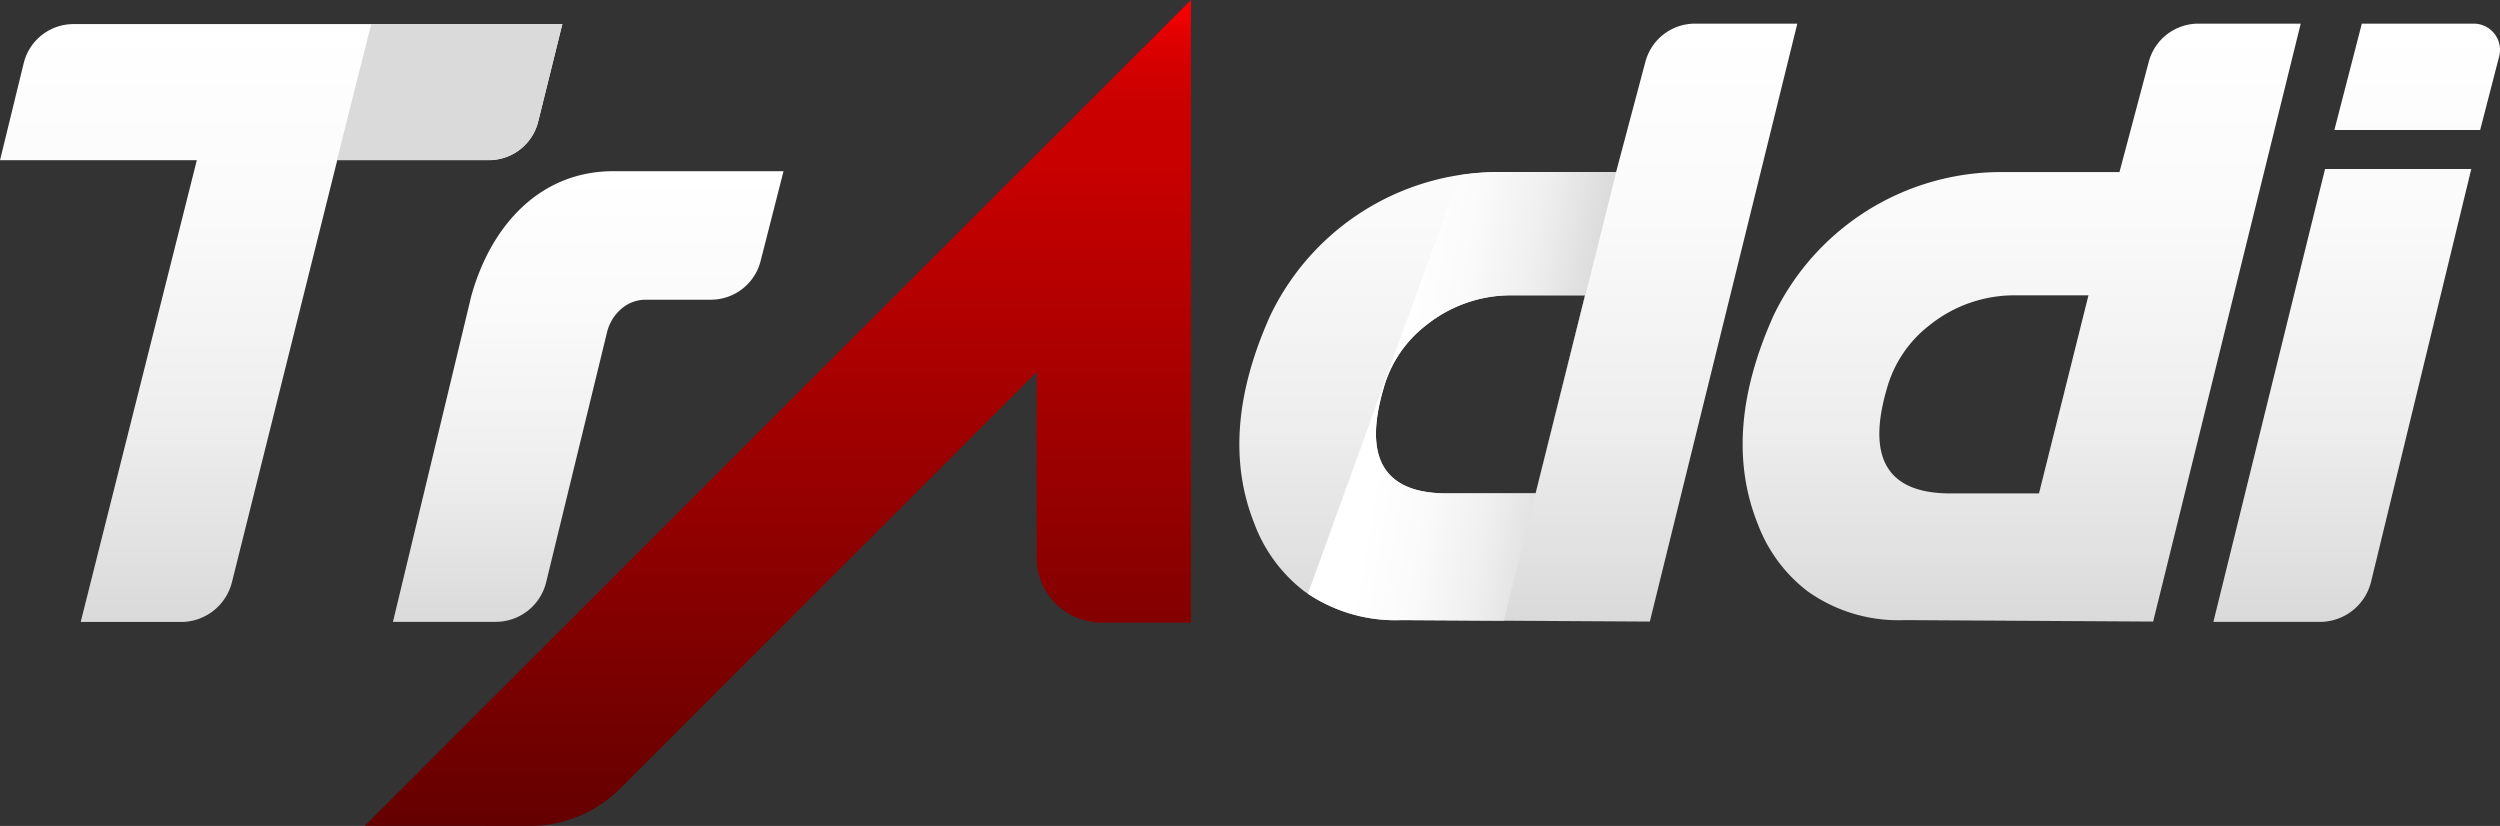 <svg id="Group_33950" data-name="Group 33950" xmlns="http://www.w3.org/2000/svg" xmlns:xlink="http://www.w3.org/1999/xlink" width="128.898" height="42.584" viewBox="0 0 128.898 42.584">
  <rect x="0" y="0" width="128.898" height="42.584" fill="#333333" stroke="none"/>
  <defs>
    <linearGradient id="linear-gradient" x1="0.5" y1="1" x2="0.5" gradientUnits="objectBoundingBox">
      <stop offset="0" stop-color="#dadada"/>
      <stop offset="0.336" stop-color="#eee"/>
      <stop offset="0.672" stop-color="#fafafa"/>
      <stop offset="0.995" stop-color="#fff"/>
    </linearGradient>
    <linearGradient id="linear-gradient-5" x1="0.865" y1="0.567" x2="0.273" y2="0.419" xlink:href="#linear-gradient"/>
    <linearGradient id="linear-gradient-8" x1="0.5" y1="1" x2="0.5" gradientUnits="objectBoundingBox">
      <stop offset="0" stop-color="#640000"/>
      <stop offset="0.8" stop-color="#c80000"/>
      <stop offset="0.872" stop-color="#ca0000"/>
      <stop offset="0.916" stop-color="#d30000"/>
      <stop offset="0.954" stop-color="#e10000"/>
      <stop offset="0.987" stop-color="#f60000"/>
      <stop offset="0.998" stop-color="red"/>
    </linearGradient>
    <linearGradient id="linear-gradient-9" x1="153.773" y1="-39.778" x2="152.773" y2="-39.778" gradientUnits="objectBoundingBox">
      <stop offset="0" stop-color="#fff"/>
      <stop offset="0.17" stop-color="#fff" stop-opacity="0.776"/>
      <stop offset="0.396" stop-color="#fff" stop-opacity="0.502"/>
      <stop offset="0.601" stop-color="#fff" stop-opacity="0.286"/>
      <stop offset="0.776" stop-color="#fff" stop-opacity="0.129"/>
      <stop offset="0.914" stop-color="#fff" stop-opacity="0.035"/>
      <stop offset="0.999" stop-color="#fff" stop-opacity="0"/>
    </linearGradient>
    <linearGradient id="linear-gradient-10" x1="90.74" y1="-97.204" x2="91.711" y2="-97.605" xlink:href="#linear-gradient"/>
  </defs>
  <g id="Group_32727" data-name="Group 32727" transform="translate(0 1.219)">
    <path id="Path_14975" data-name="Path 14975" d="M425.014,165.18h-5.277a2.646,2.646,0,0,0-2.556,1.966l-1.512,5.688h-5.894a13.017,13.017,0,0,0-11.927,7.38q-2.719,6.031-.822,10.761a7.831,7.831,0,0,0,2.57,3.473,8.079,8.079,0,0,0,5.015,1.485l12.8.076C417.716,194.756,425.014,165.18,425.014,165.18ZM406.827,189.4q-4.706-.068-3.153-5.392a6.221,6.221,0,0,1,2.216-3.289,6.979,6.979,0,0,1,4.433-1.531h3.747L411.52,189.4h-4.694Z" transform="translate(-332.346 -165.18)" fill="url(#linear-gradient)"/>
    <path id="Path_14976" data-name="Path 14976" d="M329.775,165.205a2.644,2.644,0,0,0-2.569,2.018l-1.221,5h10.147l-5.988,23.808h5.172a2.709,2.709,0,0,0,2.628-2.054l5.428-21.754h7.815a2.626,2.626,0,0,0,2.549-2l1.243-5.019Z" transform="translate(-325.984 -165.182)" fill="url(#linear-gradient)"/>
    <path id="Path_14977" data-name="Path 14977" d="M359.62,173.546H368.4l-1.182,4.632a2.649,2.649,0,0,1-2.567,1.994h-3.367a1.906,1.906,0,0,0-1.256.479,2.31,2.31,0,0,0-.731,1.211l-3.135,12.874a2.679,2.679,0,0,1-2.6,2.045h-5.3l4.043-16.817C353.36,176.219,355.936,173.546,359.62,173.546Z" transform="translate(-328.002 -165.938)" fill="url(#linear-gradient)"/>
    <path id="Path_14978" data-name="Path 14978" d="M451.467,196.025l5.758-23.351h7.54L459.6,193.947a2.72,2.72,0,0,1-2.643,2.078Zm7.654-30.845h5.771a1.352,1.352,0,0,1,1.309,1.691l-.979,3.793h-7.517Z" transform="translate(-337.347 -165.18)" fill="url(#linear-gradient)"/>
    <path id="Path_14979" data-name="Path 14979" d="M400.133,195.338a8.173,8.173,0,0,0,4.829,1.357l5.27.031,5.8-23.135h-.006l0,0h-5.894a14.563,14.563,0,0,0-2.185.166ZM410.7,179.947h3.724l-2.549,10.213h-4.694q-4.706-.068-3.153-5.392a6.227,6.227,0,0,1,2.216-3.29,6.983,6.983,0,0,1,4.433-1.531Z" transform="translate(-332.698 -165.942)" fill="url(#linear-gradient-5)" style="mix-blend-mode: multiply;isolation: isolate"/>
    <path id="Path_14980" data-name="Path 14980" d="M453.553,165.18h-5.278a2.646,2.646,0,0,0-2.556,1.966l-1.511,5.688h-5.9a13.017,13.017,0,0,0-11.927,7.38q-2.719,6.031-.822,10.761a7.83,7.83,0,0,0,2.57,3.473,8.079,8.079,0,0,0,5.015,1.485l12.8.076C446.255,194.756,453.553,165.18,453.553,165.18ZM435.366,189.4q-4.706-.068-3.153-5.392a6.222,6.222,0,0,1,2.216-3.289,6.979,6.979,0,0,1,4.433-1.531h3.747L440.059,189.4h-4.694Z" transform="translate(-334.93 -165.18)" fill="url(#linear-gradient)"/>
    <path id="Path_14981" data-name="Path 14981" d="M428.672,195.338a8.175,8.175,0,0,0,4.829,1.357l5.27.031,5.8-23.135h-.007l0,0h-5.894a14.562,14.562,0,0,0-2.185.166Zm10.564-15.391h3.724l-2.549,10.213h-4.694q-4.706-.068-3.153-5.392a6.227,6.227,0,0,1,2.216-3.29,6.983,6.983,0,0,1,4.433-1.531Z" transform="translate(-335.282 -165.942)" fill="url(#linear-gradient-5)" style="mix-blend-mode: multiply;isolation: isolate"/>
  </g>
  <g id="Group_32728" data-name="Group 32728" transform="translate(18.808)">
    <path id="Path_14982" data-name="Path 14982" d="M389.262,174.246V163.84l-42.6,42.579,8.505.005a6.59,6.59,0,0,0,4.668-1.932l21.471-21.471v9.569a3.354,3.354,0,0,0,3.353,3.353h4.6v-21.7Z" transform="translate(-346.665 -163.84)" fill="url(#linear-gradient-8)"/>
    <path id="Path_14983" data-name="Path 14983" d="M383.963,183.813l-8,8V180.578l8-8Z" transform="translate(-349.318 -164.631)" opacity="0.6" fill="url(#linear-gradient-9)" style="mix-blend-mode: overlay;isolation: isolate"/>
  </g>
  <path id="Path_14984" data-name="Path 14984" d="M393.506,176.184" transform="translate(-332.098 -164.958)" fill="#fff"/>
  <path id="Path_14985" data-name="Path 14985" d="M352.936,172.212l-7.849,0,1.769-7.01h9.852l-1.245,5.028A2.6,2.6,0,0,1,352.936,172.212Z" transform="translate(-327.714 -163.964)" fill="url(#linear-gradient-10)" style="mix-blend-mode: multiply;isolation: isolate"/>
</svg>
